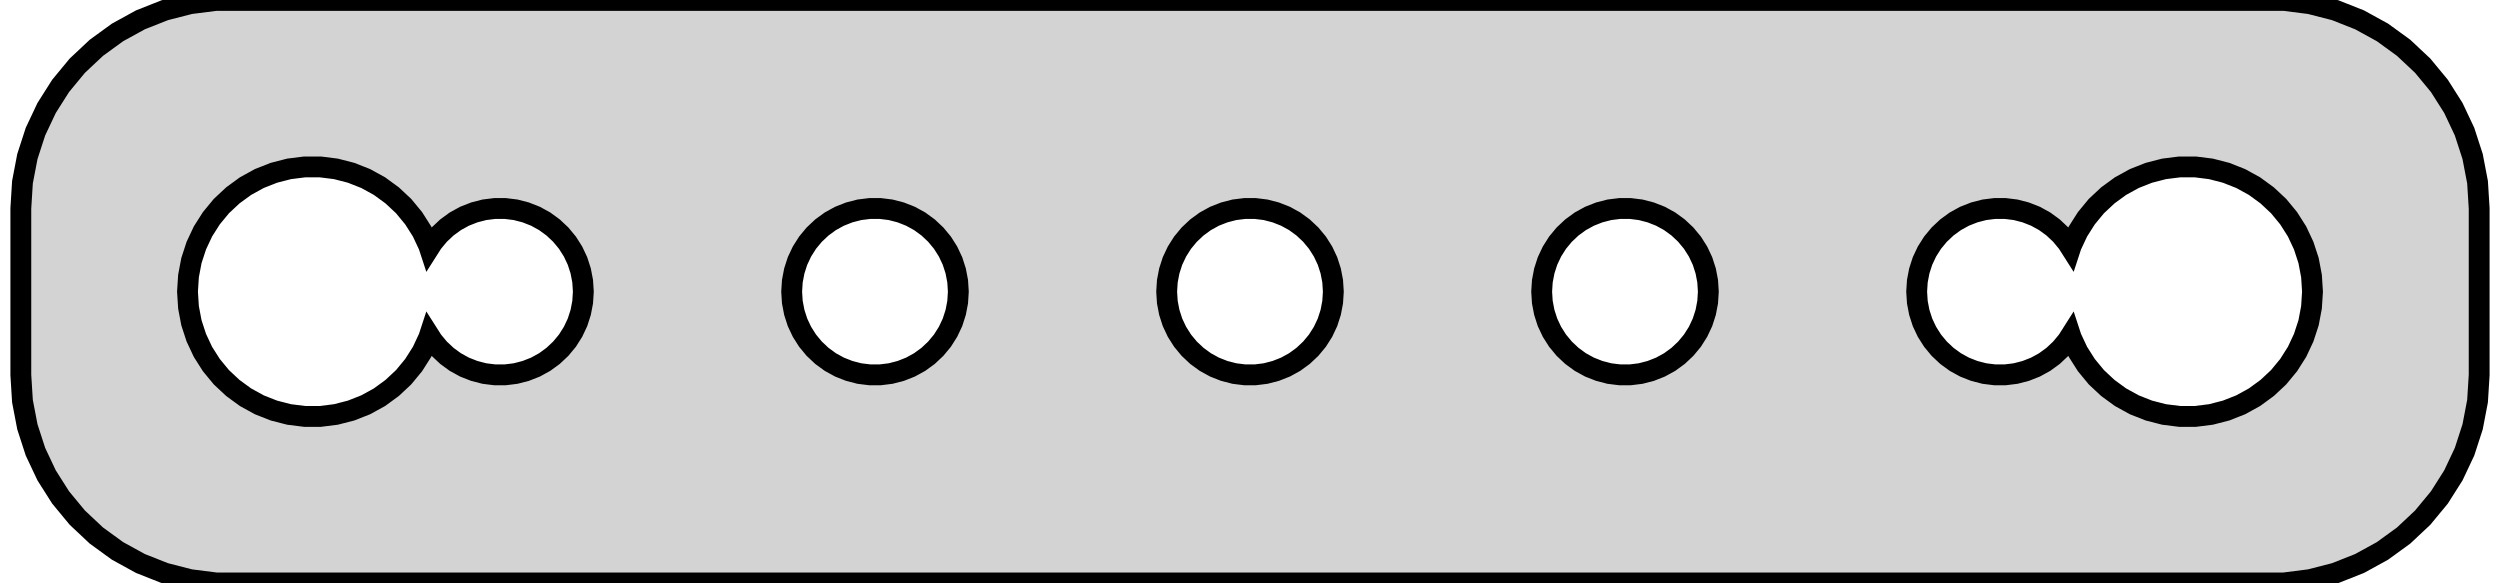 <?xml version="1.0" standalone="no"?>
<!DOCTYPE svg PUBLIC "-//W3C//DTD SVG 1.1//EN" "http://www.w3.org/Graphics/SVG/1.1/DTD/svg11.dtd">
<svg width="60mm" height="14mm" viewBox="-30 -31 60 14" xmlns="http://www.w3.org/2000/svg" version="1.1">
<title>OpenSCAD Model</title>
<path d="
M 25.437,-17.089 L 26.045,-17.245 L 26.629,-17.476 L 27.179,-17.778 L 27.687,-18.147 L 28.145,-18.577
 L 28.545,-19.061 L 28.881,-19.591 L 29.149,-20.159 L 29.343,-20.757 L 29.461,-21.373 L 29.5,-22
 L 29.5,-26 L 29.461,-26.627 L 29.343,-27.243 L 29.149,-27.841 L 28.881,-28.409 L 28.545,-28.939
 L 28.145,-29.423 L 27.687,-29.853 L 27.179,-30.222 L 26.629,-30.524 L 26.045,-30.755 L 25.437,-30.911
 L 24.814,-30.99 L -24.814,-30.99 L -25.437,-30.911 L -26.045,-30.755 L -26.629,-30.524 L -27.179,-30.222
 L -27.687,-29.853 L -28.145,-29.423 L -28.545,-28.939 L -28.881,-28.409 L -29.149,-27.841 L -29.343,-27.243
 L -29.461,-26.627 L -29.5,-26 L -29.5,-22 L -29.461,-21.373 L -29.343,-20.757 L -29.149,-20.159
 L -28.881,-19.591 L -28.545,-19.061 L -28.145,-18.577 L -27.687,-18.147 L -27.179,-17.778 L -26.629,-17.476
 L -26.045,-17.245 L -25.437,-17.089 L -24.814,-17.01 L 24.814,-17.01 z
M 22.312,-21.006 L 21.938,-21.053 L 21.573,-21.147 L 21.223,-21.285 L 20.892,-21.467 L 20.588,-21.689
 L 20.313,-21.946 L 20.073,-22.237 L 19.871,-22.555 L 19.711,-22.896 L 19.695,-22.945 L 19.618,-22.824
 L 19.458,-22.631 L 19.275,-22.459 L 19.072,-22.311 L 18.852,-22.19 L 18.618,-22.098 L 18.375,-22.035
 L 18.126,-22.004 L 17.874,-22.004 L 17.625,-22.035 L 17.382,-22.098 L 17.148,-22.19 L 16.928,-22.311
 L 16.725,-22.459 L 16.542,-22.631 L 16.382,-22.824 L 16.247,-23.037 L 16.14,-23.264 L 16.063,-23.503
 L 16.016,-23.749 L 16,-24 L 16.016,-24.251 L 16.063,-24.497 L 16.14,-24.736 L 16.247,-24.963
 L 16.382,-25.176 L 16.542,-25.369 L 16.725,-25.541 L 16.928,-25.689 L 17.148,-25.81 L 17.382,-25.902
 L 17.625,-25.965 L 17.874,-25.996 L 18.126,-25.996 L 18.375,-25.965 L 18.618,-25.902 L 18.852,-25.81
 L 19.072,-25.689 L 19.275,-25.541 L 19.458,-25.369 L 19.618,-25.176 L 19.695,-25.055 L 19.711,-25.104
 L 19.871,-25.445 L 20.073,-25.763 L 20.313,-26.054 L 20.588,-26.311 L 20.892,-26.533 L 21.223,-26.715
 L 21.573,-26.853 L 21.938,-26.947 L 22.312,-26.994 L 22.688,-26.994 L 23.062,-26.947 L 23.427,-26.853
 L 23.777,-26.715 L 24.108,-26.533 L 24.412,-26.311 L 24.687,-26.054 L 24.927,-25.763 L 25.129,-25.445
 L 25.289,-25.104 L 25.406,-24.746 L 25.476,-24.376 L 25.5,-24 L 25.476,-23.624 L 25.406,-23.254
 L 25.289,-22.896 L 25.129,-22.555 L 24.927,-22.237 L 24.687,-21.946 L 24.412,-21.689 L 24.108,-21.467
 L 23.777,-21.285 L 23.427,-21.147 L 23.062,-21.053 L 22.688,-21.006 z
M -22.688,-21.006 L -23.062,-21.053 L -23.427,-21.147 L -23.777,-21.285 L -24.108,-21.467 L -24.412,-21.689
 L -24.687,-21.946 L -24.927,-22.237 L -25.129,-22.555 L -25.289,-22.896 L -25.406,-23.254 L -25.476,-23.624
 L -25.5,-24 L -25.476,-24.376 L -25.406,-24.746 L -25.289,-25.104 L -25.129,-25.445 L -24.927,-25.763
 L -24.687,-26.054 L -24.412,-26.311 L -24.108,-26.533 L -23.777,-26.715 L -23.427,-26.853 L -23.062,-26.947
 L -22.688,-26.994 L -22.312,-26.994 L -21.938,-26.947 L -21.573,-26.853 L -21.223,-26.715 L -20.892,-26.533
 L -20.588,-26.311 L -20.313,-26.054 L -20.073,-25.763 L -19.871,-25.445 L -19.711,-25.104 L -19.695,-25.055
 L -19.618,-25.176 L -19.458,-25.369 L -19.275,-25.541 L -19.072,-25.689 L -18.852,-25.81 L -18.618,-25.902
 L -18.375,-25.965 L -18.126,-25.996 L -17.874,-25.996 L -17.625,-25.965 L -17.382,-25.902 L -17.148,-25.81
 L -16.928,-25.689 L -16.725,-25.541 L -16.542,-25.369 L -16.382,-25.176 L -16.247,-24.963 L -16.14,-24.736
 L -16.063,-24.497 L -16.016,-24.251 L -16,-24 L -16.016,-23.749 L -16.063,-23.503 L -16.14,-23.264
 L -16.247,-23.037 L -16.382,-22.824 L -16.542,-22.631 L -16.725,-22.459 L -16.928,-22.311 L -17.148,-22.19
 L -17.382,-22.098 L -17.625,-22.035 L -17.874,-22.004 L -18.126,-22.004 L -18.375,-22.035 L -18.618,-22.098
 L -18.852,-22.19 L -19.072,-22.311 L -19.275,-22.459 L -19.458,-22.631 L -19.618,-22.824 L -19.695,-22.945
 L -19.711,-22.896 L -19.871,-22.555 L -20.073,-22.237 L -20.313,-21.946 L -20.588,-21.689 L -20.892,-21.467
 L -21.223,-21.285 L -21.573,-21.147 L -21.938,-21.053 L -22.312,-21.006 z
M 8.874,-22.004 L 8.625,-22.035 L 8.382,-22.098 L 8.148,-22.19 L 7.928,-22.311 L 7.725,-22.459
 L 7.542,-22.631 L 7.382,-22.824 L 7.247,-23.037 L 7.14,-23.264 L 7.063,-23.503 L 7.016,-23.749
 L 7,-24 L 7.016,-24.251 L 7.063,-24.497 L 7.14,-24.736 L 7.247,-24.963 L 7.382,-25.176
 L 7.542,-25.369 L 7.725,-25.541 L 7.928,-25.689 L 8.148,-25.81 L 8.382,-25.902 L 8.625,-25.965
 L 8.874,-25.996 L 9.126,-25.996 L 9.375,-25.965 L 9.618,-25.902 L 9.852,-25.81 L 10.072,-25.689
 L 10.275,-25.541 L 10.458,-25.369 L 10.618,-25.176 L 10.753,-24.963 L 10.86,-24.736 L 10.937,-24.497
 L 10.984,-24.251 L 11,-24 L 10.984,-23.749 L 10.937,-23.503 L 10.86,-23.264 L 10.753,-23.037
 L 10.618,-22.824 L 10.458,-22.631 L 10.275,-22.459 L 10.072,-22.311 L 9.852,-22.19 L 9.618,-22.098
 L 9.375,-22.035 L 9.126,-22.004 z
M -9.126,-22.004 L -9.375,-22.035 L -9.618,-22.098 L -9.852,-22.19 L -10.072,-22.311 L -10.275,-22.459
 L -10.458,-22.631 L -10.618,-22.824 L -10.753,-23.037 L -10.86,-23.264 L -10.937,-23.503 L -10.984,-23.749
 L -11,-24 L -10.984,-24.251 L -10.937,-24.497 L -10.86,-24.736 L -10.753,-24.963 L -10.618,-25.176
 L -10.458,-25.369 L -10.275,-25.541 L -10.072,-25.689 L -9.852,-25.81 L -9.618,-25.902 L -9.375,-25.965
 L -9.126,-25.996 L -8.874,-25.996 L -8.625,-25.965 L -8.382,-25.902 L -8.148,-25.81 L -7.928,-25.689
 L -7.725,-25.541 L -7.542,-25.369 L -7.382,-25.176 L -7.247,-24.963 L -7.14,-24.736 L -7.063,-24.497
 L -7.016,-24.251 L -7,-24 L -7.016,-23.749 L -7.063,-23.503 L -7.14,-23.264 L -7.247,-23.037
 L -7.382,-22.824 L -7.542,-22.631 L -7.725,-22.459 L -7.928,-22.311 L -8.148,-22.19 L -8.382,-22.098
 L -8.625,-22.035 L -8.874,-22.004 z
M -0.126,-22.004 L -0.375,-22.035 L -0.618,-22.098 L -0.852,-22.19 L -1.072,-22.311 L -1.275,-22.459
 L -1.458,-22.631 L -1.618,-22.824 L -1.753,-23.037 L -1.86,-23.264 L -1.937,-23.503 L -1.984,-23.749
 L -2,-24 L -1.984,-24.251 L -1.937,-24.497 L -1.86,-24.736 L -1.753,-24.963 L -1.618,-25.176
 L -1.458,-25.369 L -1.275,-25.541 L -1.072,-25.689 L -0.852,-25.81 L -0.618,-25.902 L -0.375,-25.965
 L -0.126,-25.996 L 0.126,-25.996 L 0.375,-25.965 L 0.618,-25.902 L 0.852,-25.81 L 1.072,-25.689
 L 1.275,-25.541 L 1.458,-25.369 L 1.618,-25.176 L 1.753,-24.963 L 1.86,-24.736 L 1.937,-24.497
 L 1.984,-24.251 L 2,-24 L 1.984,-23.749 L 1.937,-23.503 L 1.86,-23.264 L 1.753,-23.037
 L 1.618,-22.824 L 1.458,-22.631 L 1.275,-22.459 L 1.072,-22.311 L 0.852,-22.19 L 0.618,-22.098
 L 0.375,-22.035 L 0.126,-22.004 z
" stroke="black" fill="lightgray" stroke-width="0.5"/>
</svg>
